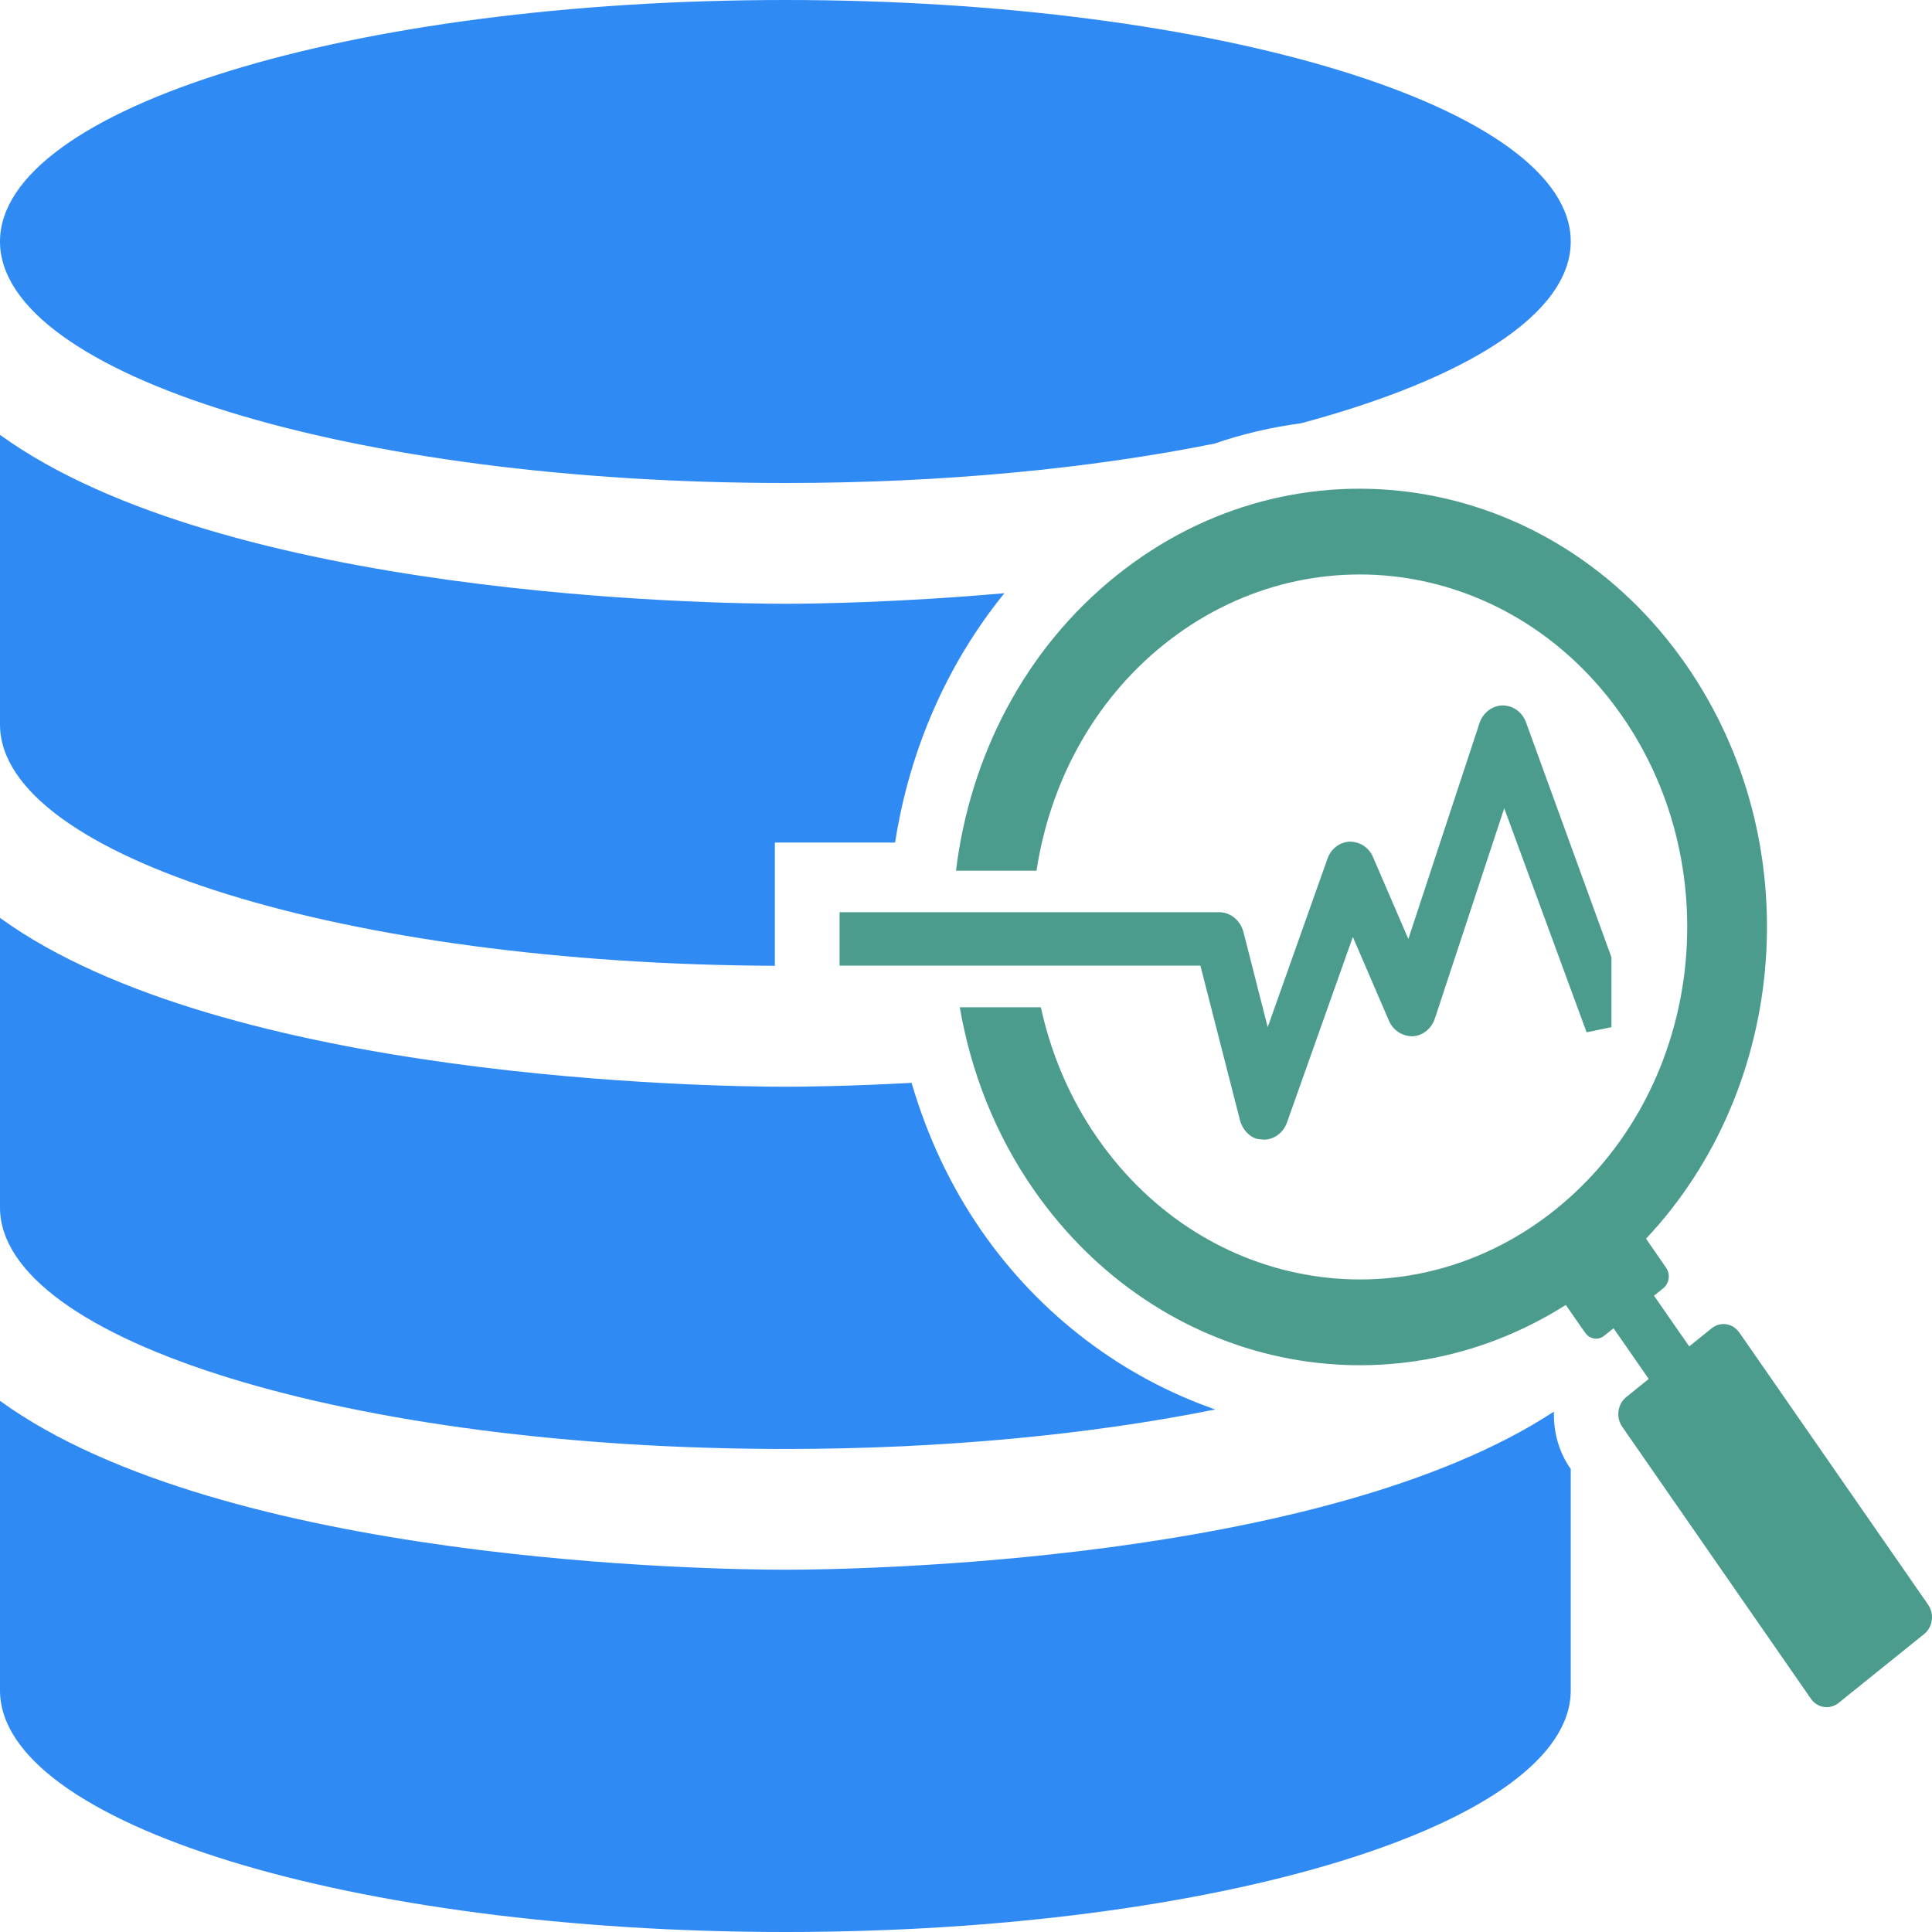 <?xml version="1.0" encoding="utf-8"?>
<!DOCTYPE svg PUBLIC "-//W3C//DTD SVG 1.1//EN" "http://www.w3.org/Graphics/SVG/1.1/DTD/svg11.dtd">
<svg version="1.1" id="Layer_1" xmlns="http://www.w3.org/2000/svg" xmlns:xlink="http://www.w3.org/1999/xlink" x="0px" y="0px"
	 width="128px" height="128px" viewBox="0 0 128 128" enable-background="new 0 0 128 128" xml:space="preserve">
<g>
	<g id="Group">
		<path id="Shape" fill="#308AF4" d="M52.034,32c10.507,0,20.267-0.969,28.444-2.613c1.859-0.646,3.773-1.083,5.723-1.345
			c10.928-2.936,17.865-7.237,17.865-12.04C104.066,7.17,80.773,0,52.034,0S0,7.17,0,16.002C0.001,24.827,23.295,32,52.034,32
			L52.034,32z"/>
		<path id="Shape_1_" fill="#308AF4" d="M51.337,63.986v-8.165h7.964c0.973-6.215,3.479-11.882,7.244-16.52
			c-7.141,0.632-12.769,0.7-14.511,0.7c-4.675,0-37.176-0.44-52.034-11.192v19.189C0.001,56.753,22.92,63.873,51.337,63.986
			L51.337,63.986z"/>
		<path id="Shape_2_" fill="#308AF4" d="M52.034,95.998c10.518,0,20.294-0.969,28.478-2.617
			c-6.107-2.131-11.574-6.201-15.479-11.828c-2.07-2.986-3.604-6.279-4.638-9.812c-4.108,0.225-7.158,0.258-8.361,0.258
			c-4.675,0-37.176-0.438-52.034-11.186v19.186C0.001,88.824,23.295,95.998,52.034,95.998L52.034,95.998z"/>
		<path id="Shape_3_" fill="#308AF4" d="M102.951,93.523c-15.297,10.027-46.354,10.475-50.917,10.475
			c-4.675,0-37.176-0.436-52.034-11.188v19.182C0,120.822,23.294,128,52.034,128c28.739,0,52.032-7.178,52.032-16.008V97.326
			l-0.029-0.043C103.256,96.16,102.916,94.828,102.951,93.523L102.951,93.523z"/>
	</g>
	<g id="_x33_0_2_" transform="translate(218, 118)">
		<path id="Shape_4_" fill="#4C9C8D" d="M-90.26-11.691l-12.502-18.021c-0.439-0.623-1.254-0.754-1.834-0.287l-1.488,1.201
			l-1.043-1.498l-1.289-1.861l0.615-0.494c0.396-0.324,0.48-0.934,0.186-1.357l-1.332-1.926
			c9.449-10.029,10.811-26.263,2.652-38.028c-8.92-12.847-25.832-15.48-37.764-5.885c-6.09,4.89-9.689,12.02-10.604,19.533h5.336
			c0.877-5.774,3.725-11.199,8.428-14.979c4.801-3.854,10.6-5.26,16.094-4.406c5.5,0.858,10.686,3.979,14.279,9.145
			c3.578,5.166,4.877,11.401,4.086,17.32c-0.797,5.916-3.695,11.5-8.494,15.359c-4.801,3.857-10.596,5.258-16.092,4.4
			c-5.5-0.855-10.688-3.969-14.273-9.135c-1.85-2.664-3.078-5.613-3.742-8.656h-5.371c0.729,4.236,2.322,8.369,4.879,12.057
			c8.312,11.982,23.574,15.076,35.271,7.664l1.186,1.709l0.1,0.133c0.293,0.432,0.857,0.521,1.258,0.199l0.621-0.494l1.172,1.688
			l1.156,1.668l-1.492,1.205c-0.572,0.465-0.697,1.338-0.264,1.961L-98.02-5.451c0.422,0.613,1.246,0.734,1.822,0.283l5.672-4.568
			C-89.945-10.199-89.83-11.074-90.26-11.691L-90.26-11.691z"/>
		<path id="Shape_5_" fill="#4C9C8D" d="M-116.9-70.149c-0.254-0.676-0.848-1.114-1.562-1.114c-0.686,0.017-1.299,0.492-1.521,1.185
			l-4.711,14.287l-2.34-5.426c-0.266-0.622-0.85-1.022-1.555-1.022l0,0c-0.662,0.034-1.236,0.478-1.465,1.137l-3.957,11.155
			l-1.611-6.318c-0.207-0.762-0.854-1.298-1.598-1.298h-25.156v3.539h23.906l2.621,10.236c0.195,0.74,0.795,1.252,1.334,1.268
			l0.244,0.025c0.688,0,1.301-0.461,1.537-1.137l4.363-12.293l2.395,5.559c0.275,0.619,0.855,1.023,1.572,1.023l0,0
			c0.666-0.041,1.242-0.502,1.469-1.178l4.594-13.93l5.457,14.844l1.646-0.34v-4.631L-116.9-70.149L-116.9-70.149z"/>
	</g>
</g>
</svg>
